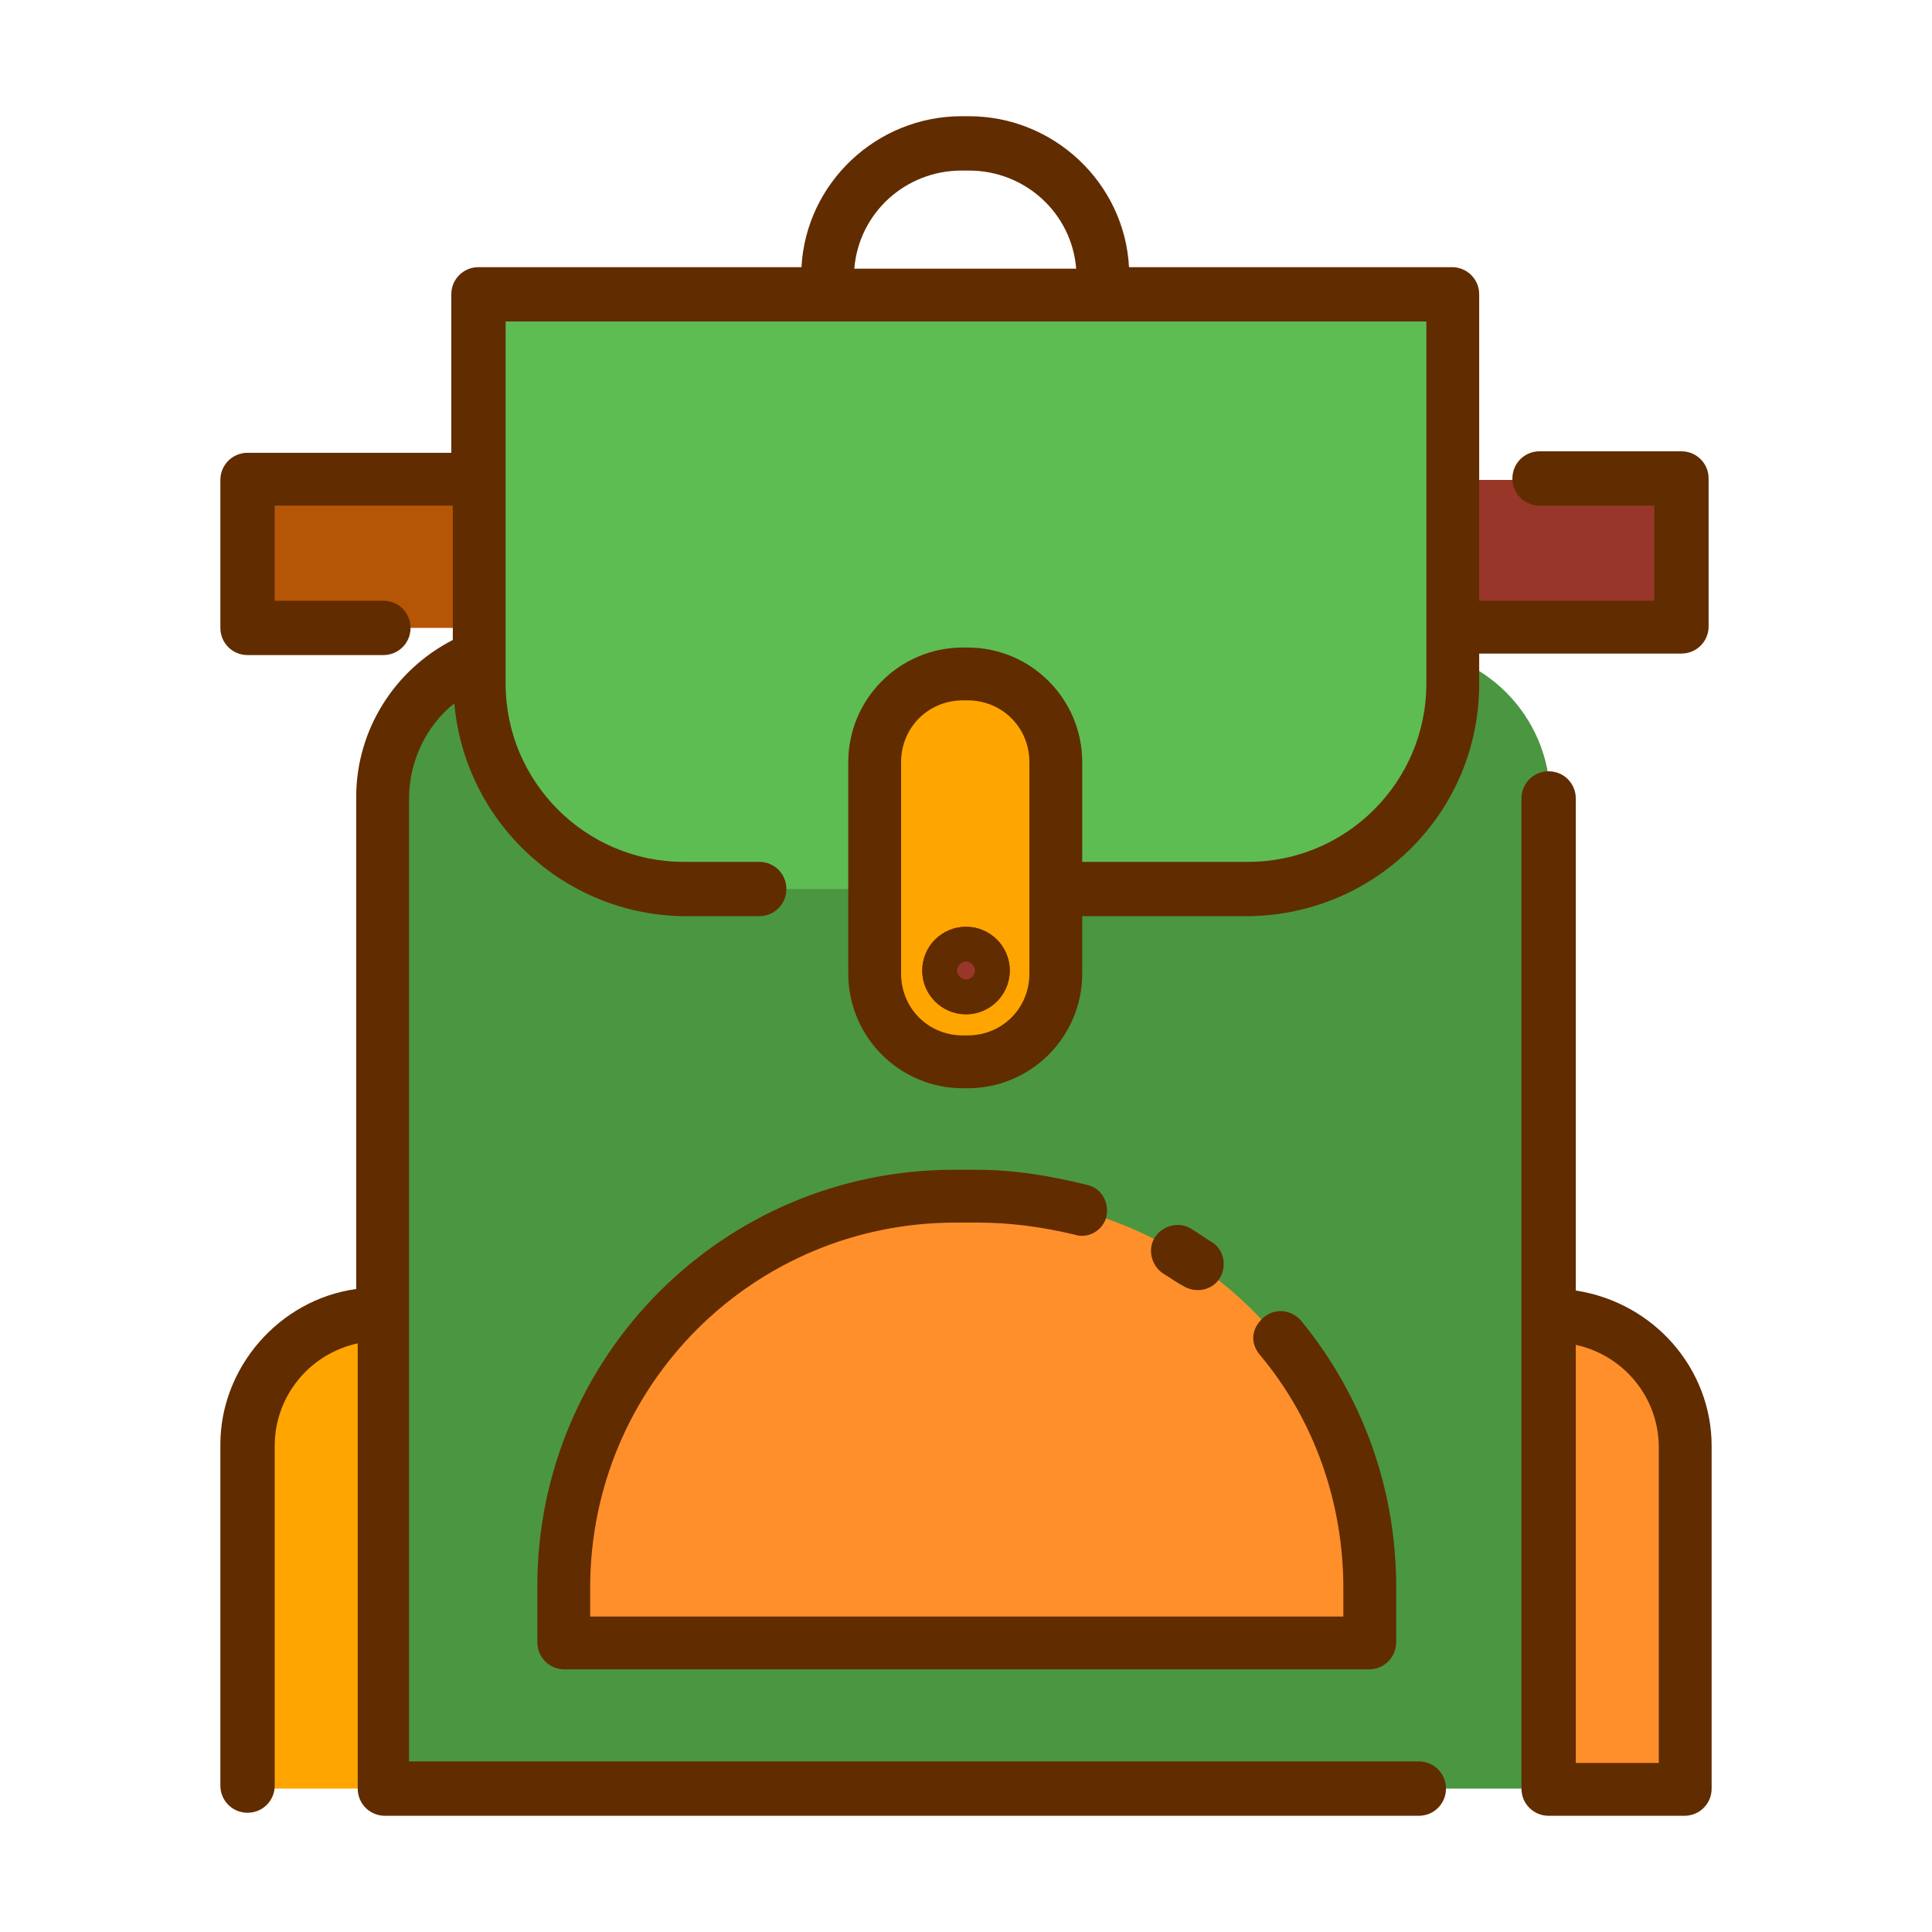 <svg id="icon" enable-background="new 0 0 128 128" height="512" viewBox="0 0 128 128" width="512" xmlns="http://www.w3.org/2000/svg"><path d="m16.4 31.8h95v9.8h-95z" fill="#b55607"/><path d="m102.7 52.9v65.6h-77.4v-65.6c0-4.1 2.6-7.8 6.4-9.3 1.1-.4 2.3-.6 3.5-.6h57.5c5.5-.1 10 4.4 10 9.9z" fill="#4b9641"/><path d="m25.1 87.1h.2v31.4h-9v-22.7c.1-4.8 4-8.7 8.8-8.7z" fill="#ffa500"/><path d="m111.6 118.5h-9v-31.4h.2c4.8 0 8.7 3.9 8.7 8.7z" fill="#ff8f2b"/><path d="m90.6 105.2v3.7h-53.2v-3.7c0-12.9 9.5-23.8 22.2-25.6 1.2-.2 2.4-.3 3.7-.3h1.5c14.2 0 25.8 11.5 25.8 25.9z" fill="#ff8f2b"/><path d="m31.7 19.5h64.5v25.8c0 7.5-6.1 13.6-13.6 13.6h-37.3c-7.5 0-13.6-6.1-13.6-13.6z" fill="#5dbd52"/><path d="m63.8 44.6h.3c3.2 0 5.8 2.6 5.8 5.8v14c0 3.2-2.6 5.8-5.8 5.8h-.3c-3.2 0-5.8-2.6-5.8-5.8v-14c0-3.2 2.6-5.8 5.8-5.8z" fill="#ffa500"/><circle cx="64" cy="64.3" fill="#983729" r="2.9"/><path d="m96.3 31.8h15.1v9.8h-15.1z" fill="#983729"/><g fill="#612c00"><path d="m98 45.3v-2h13.4c1 0 1.8-.8 1.8-1.8v-9.8c0-1-.8-1.8-1.8-1.8h-9.4c-1 0-1.8.8-1.8 1.8s.8 1.8 1.8 1.8h7.6v6.3h-11.6v-20.3c0-1-.8-1.8-1.8-1.8h-21.4c-.3-5.6-5-10-10.6-10h-.5c-5.6 0-10.3 4.4-10.6 10h-21.4c-1 0-1.8.8-1.8 1.8v10.5h-13.5c-1 0-1.8.8-1.8 1.8v9.8c0 1 .8 1.8 1.8 1.8h9c1 0 1.8-.8 1.8-1.8s-.8-1.8-1.8-1.8h-7.2v-6.3h11.8v8.9c-3.9 2-6.4 6-6.4 10.4v32.6c-5.1.7-9 5.2-9 10.3v22.6c0 1 .8 1.8 1.8 1.8s1.8-.8 1.8-1.8v-22.5c0-3.3 2.3-6.1 5.5-6.8v29.5c0 1 .8 1.8 1.8 1.8h68.5c1 0 1.8-.8 1.8-1.8s-.8-1.8-1.8-1.8h-66.9v-63.8c0-2.4 1.1-4.8 3-6.3.7 7.9 7.3 14 15.2 14.1h5c1 0 1.8-.8 1.8-1.8s-.8-1.8-1.8-1.8h-5c-6.5 0-11.8-5.3-11.8-11.8v-24h61v24c0 6.5-5.3 11.8-11.8 11.8h-11v-6.6c0-4.2-3.4-7.6-7.6-7.6h-.3c-4.2 0-7.6 3.4-7.6 7.6v14c0 4.2 3.4 7.6 7.6 7.6h.3c4.2 0 7.6-3.4 7.6-7.6v-3.8h11c8.5-.1 15.3-6.9 15.3-15.4zm-41.4-27.5c.3-3.7 3.4-6.5 7.1-6.5h.5c3.7 0 6.8 2.8 7.1 6.5zm11.6 46.7c0 2.3-1.8 4.1-4.1 4.1h-.3c-2.3 0-4.1-1.8-4.1-4.1v-14c0-2.3 1.8-4.1 4.1-4.1h.3c2.3 0 4.1 1.8 4.1 4.1z"/><path d="m104.4 85.5v-32.6c0-1-.8-1.8-1.8-1.8s-1.8.8-1.8 1.8v65.6c0 1 .8 1.8 1.8 1.8h9c1 0 1.8-.8 1.8-1.8v-22.7c0-5.1-3.8-9.5-9-10.3zm5.5 31.3h-5.5v-27.7c3.2.7 5.5 3.5 5.5 6.8z"/><path d="m64 61.4c-1.6 0-2.9 1.3-2.9 2.9s1.3 2.9 2.9 2.9 2.9-1.3 2.9-2.9c0-1.6-1.3-2.9-2.9-2.9zm0 3.5c-.3 0-.6-.3-.6-.6s.3-.6.6-.6.6.3.6.6-.3.6-.6.6z"/><path d="m63.3 81h1.5c2.2 0 4.3.3 6.4.8.9.3 1.9-.3 2.1-1.2s-.3-1.9-1.3-2.1c-2.4-.6-4.8-1-7.3-1h-1.5c-15.3 0-27.6 12.4-27.6 27.6v3.7c0 1 .8 1.8 1.8 1.8h53.3c1 0 1.8-.8 1.8-1.8v-3.7c0-6.4-2.2-12.6-6.3-17.6-.6-.7-1.7-.9-2.5-.2s-.9 1.7-.2 2.5c3.6 4.3 5.5 9.8 5.5 15.4v1.9h-49.9v-1.9c0-13.4 10.8-24.2 24.2-24.2z"/><path d="m78.4 85.2c.8.5 1.9.3 2.4-.5s.3-1.9-.5-2.4c-.5-.3-.9-.6-1.4-.9-.8-.5-1.9-.2-2.4.6s-.2 1.9.6 2.4c.5.3.9.6 1.3.8z"/></g></svg>
